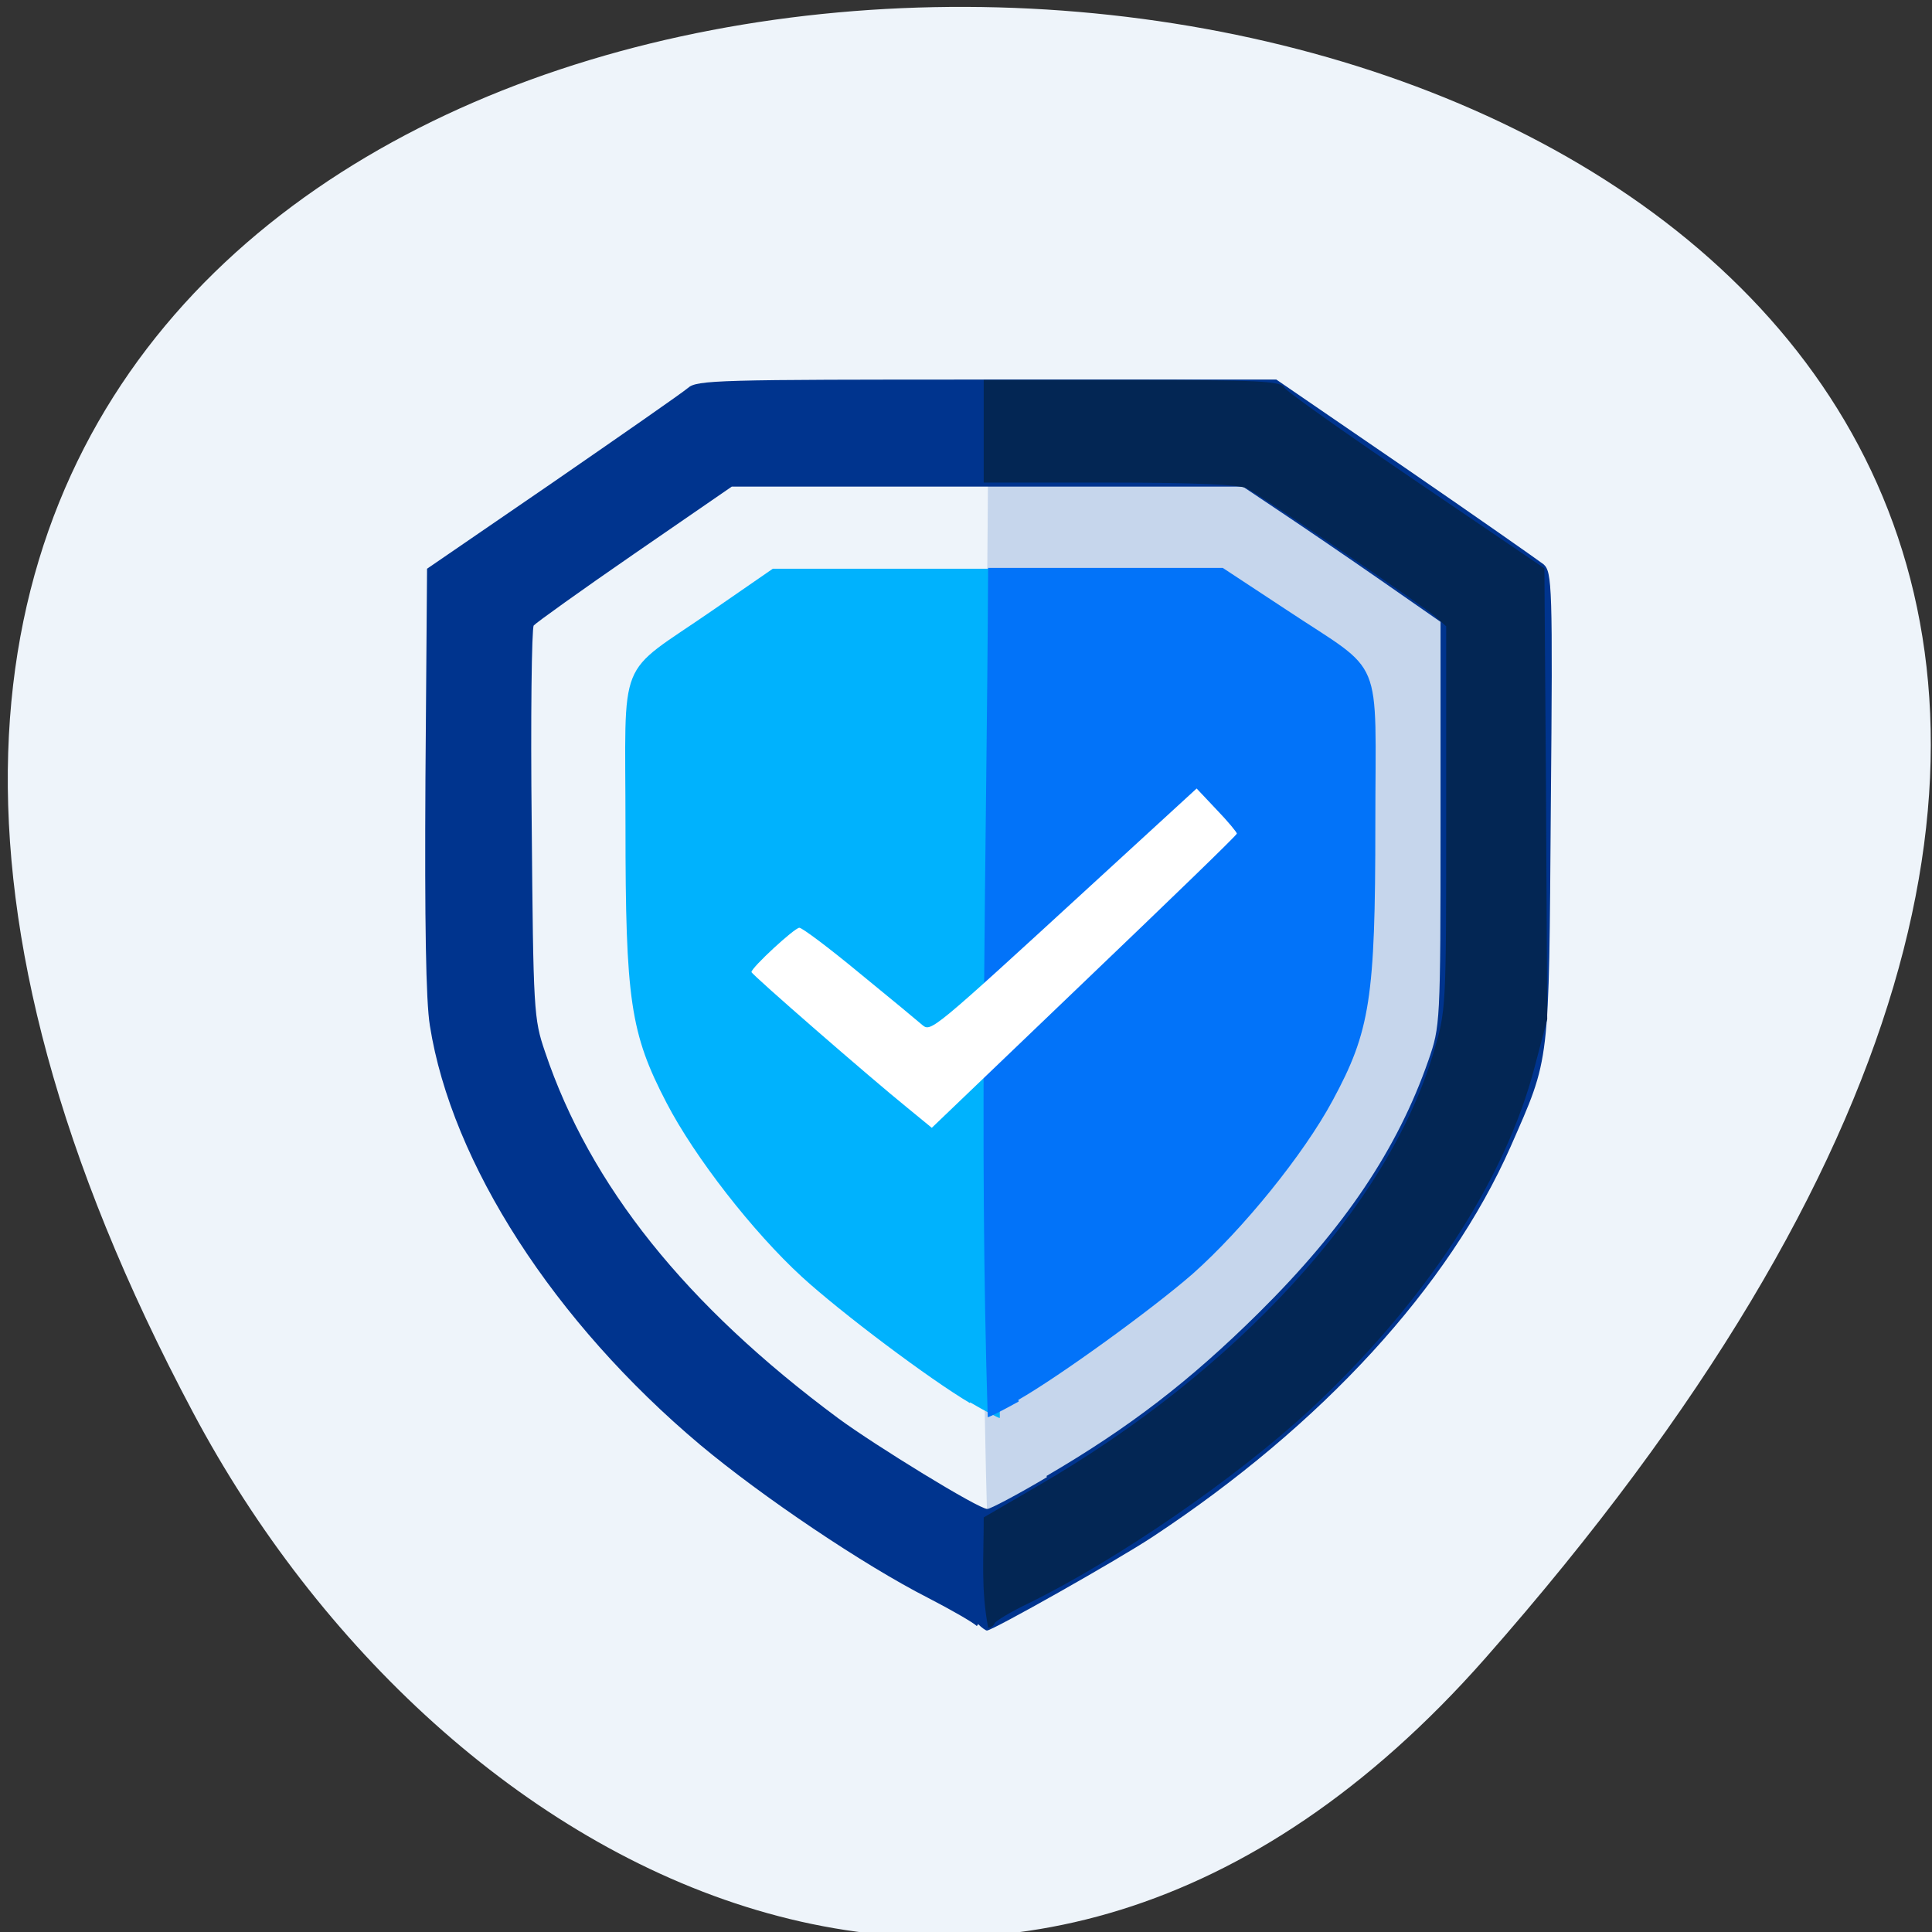 <svg xmlns="http://www.w3.org/2000/svg" viewBox="0 0 48 48"><rect x="0" y="0" width="48" height="48" fill="#333333" stroke="none"/><path d="m 36.9 41.2 c 44 -49.95 -59.2 -57 -32.1 -6.1 c 6.18 11.63 20.47 19.29 32.1 6.1" style="fill:#eef4fa"/><path d="m 25.43 37.69 c 1.24 -0.76 4 -2.89 5.22 -4 c 1.52 -1.43 3.33 -3.81 4.2 -5.54 c 1.12 -2.21 1.27 -3.27 1.28 -8.8 c 0 -5.54 0.32 -4.74 -2.68 -6.85 l -1.9 -1.34 h -7 c -0.05 9.63 -0.28 17.92 -0.01 27.1 c 0.05 0 0.46 -0.23 0.92 -0.5" style="fill:#c6d6ec"/><path d="m 24.27 40.4 c -0.09 -0.09 -0.63 -0.4 -1.21 -0.7 c -1.61 -0.82 -4.13 -2.52 -5.66 -3.8 c -3.63 -3.05 -6.18 -7 -6.72 -10.42 c -0.1 -0.61 -0.13 -2.59 -0.11 -6.13 l 0.04 -5.22 l 3.12 -2.14 c 1.71 -1.18 3.22 -2.23 3.36 -2.35 c 0.22 -0.2 0.75 -0.21 7.43 -0.21 h 7.19 l 3.21 2.2 c 1.76 1.21 3.3 2.29 3.43 2.39 c 0.21 0.19 0.23 0.52 0.18 6 c -0.05 6.52 -0.01 6.21 -1 8.47 c -1.54 3.48 -4.68 6.91 -8.89 9.69 c -0.86 0.57 -3.98 2.33 -4.12 2.33 c -0.03 0 -0.13 -0.07 -0.22 -0.16 m 1.7 -3.68 c 2.07 -1.21 3.56 -2.36 5.27 -4.05 c 2.14 -2.12 3.45 -4.07 4.22 -6.28 c 0.29 -0.84 0.3 -0.89 0.3 -5.89 v -5 l -1.48 -1.03 c -0.82 -0.57 -1.92 -1.32 -2.46 -1.68 l -0.97 -0.65 h -12.7 l -2.41 1.66 c -1.32 0.91 -2.45 1.72 -2.51 1.79 c -0.05 0.07 -0.08 2.3 -0.05 4.94 c 0.04 4.64 0.05 4.83 0.33 5.65 c 1.12 3.33 3.5 6.3 7.29 9.11 c 0.91 0.67 3.48 2.25 3.7 2.25 c 0.07 0 0.74 -0.35 1.48 -0.79" style="fill:#00348e"/><path d="m 24.44 37.7 l 1.34 -0.78 c 4.96 -2.87 8.7 -6.97 9.83 -10.75 c 0.32 -1.07 0.32 -1.09 0.32 -5.84 v -4.77 l -0.28 -0.25 c -0.34 -0.29 -4.29 -2.98 -4.68 -3.18 c -0.19 -0.09 -1.28 -0.14 -3.4 -0.14 h -3.13 c 0 -0.85 0 -1.7 0 -2.55 h 3.68 c 3.12 0 3.69 0.03 3.78 0.18 c 0.05 0.1 1.54 1.15 3.29 2.34 l 3.18 2.16 l 0.04 5.6 l 0.03 5.6 l -0.31 1.18 c -0.74 2.84 -2.74 5.88 -5.59 8.53 c -1.84 1.7 -4.78 3.72 -6.98 4.8 c -0.44 0.21 -0.82 0.44 -0.85 0.5 c -0.02 0.06 -0.09 0.11 -0.16 0.11 c -0.18 -0.96 -0.11 -1.71 -0.11 -2.75" style="fill:#032654"/><path d="m 24.1 34.86 c -1 -0.59 -3.21 -2.25 -4.18 -3.14 c -1.21 -1.11 -2.66 -2.97 -3.36 -4.32 c -0.9 -1.73 -1.02 -2.55 -1.02 -6.87 c 0 -4.33 -0.25 -3.7 2.14 -5.35 l 1.52 -1.05 h 5.63 c 0.1 7.63 0 13.6 0.01 21.1 c -0.04 0 -0.38 -0.18 -0.74 -0.39" style="fill:#00b2fd"/><path d="m 25.3 34.78 c 1.03 -0.59 3.32 -2.25 4.33 -3.13 c 1.25 -1.11 2.76 -2.97 3.48 -4.31 c 0.93 -1.72 1.06 -2.54 1.06 -6.85 c 0 -4.32 0.26 -3.7 -2.21 -5.34 l -1.58 -1.04 h -5.83 c -0.04 7.5 -0.23 13.95 -0.01 21.1 c 0.04 0 0.39 -0.18 0.77 -0.39" style="fill:#0273f9"/><path d="m 22.54 27.52 c -0.88 -0.71 -3.87 -3.31 -3.87 -3.37 c 0 -0.11 1.07 -1.1 1.19 -1.1 c 0.07 0 0.75 0.51 1.51 1.14 c 0.76 0.62 1.46 1.2 1.55 1.28 c 0.21 0.17 0.25 0.14 4.15 -3.44 l 2.66 -2.44 l 0.5 0.53 c 0.28 0.29 0.5 0.56 0.5 0.59 c 0 0.04 -1.71 1.69 -3.79 3.68 l -3.79 3.63" style="fill:#fff"/></svg>
